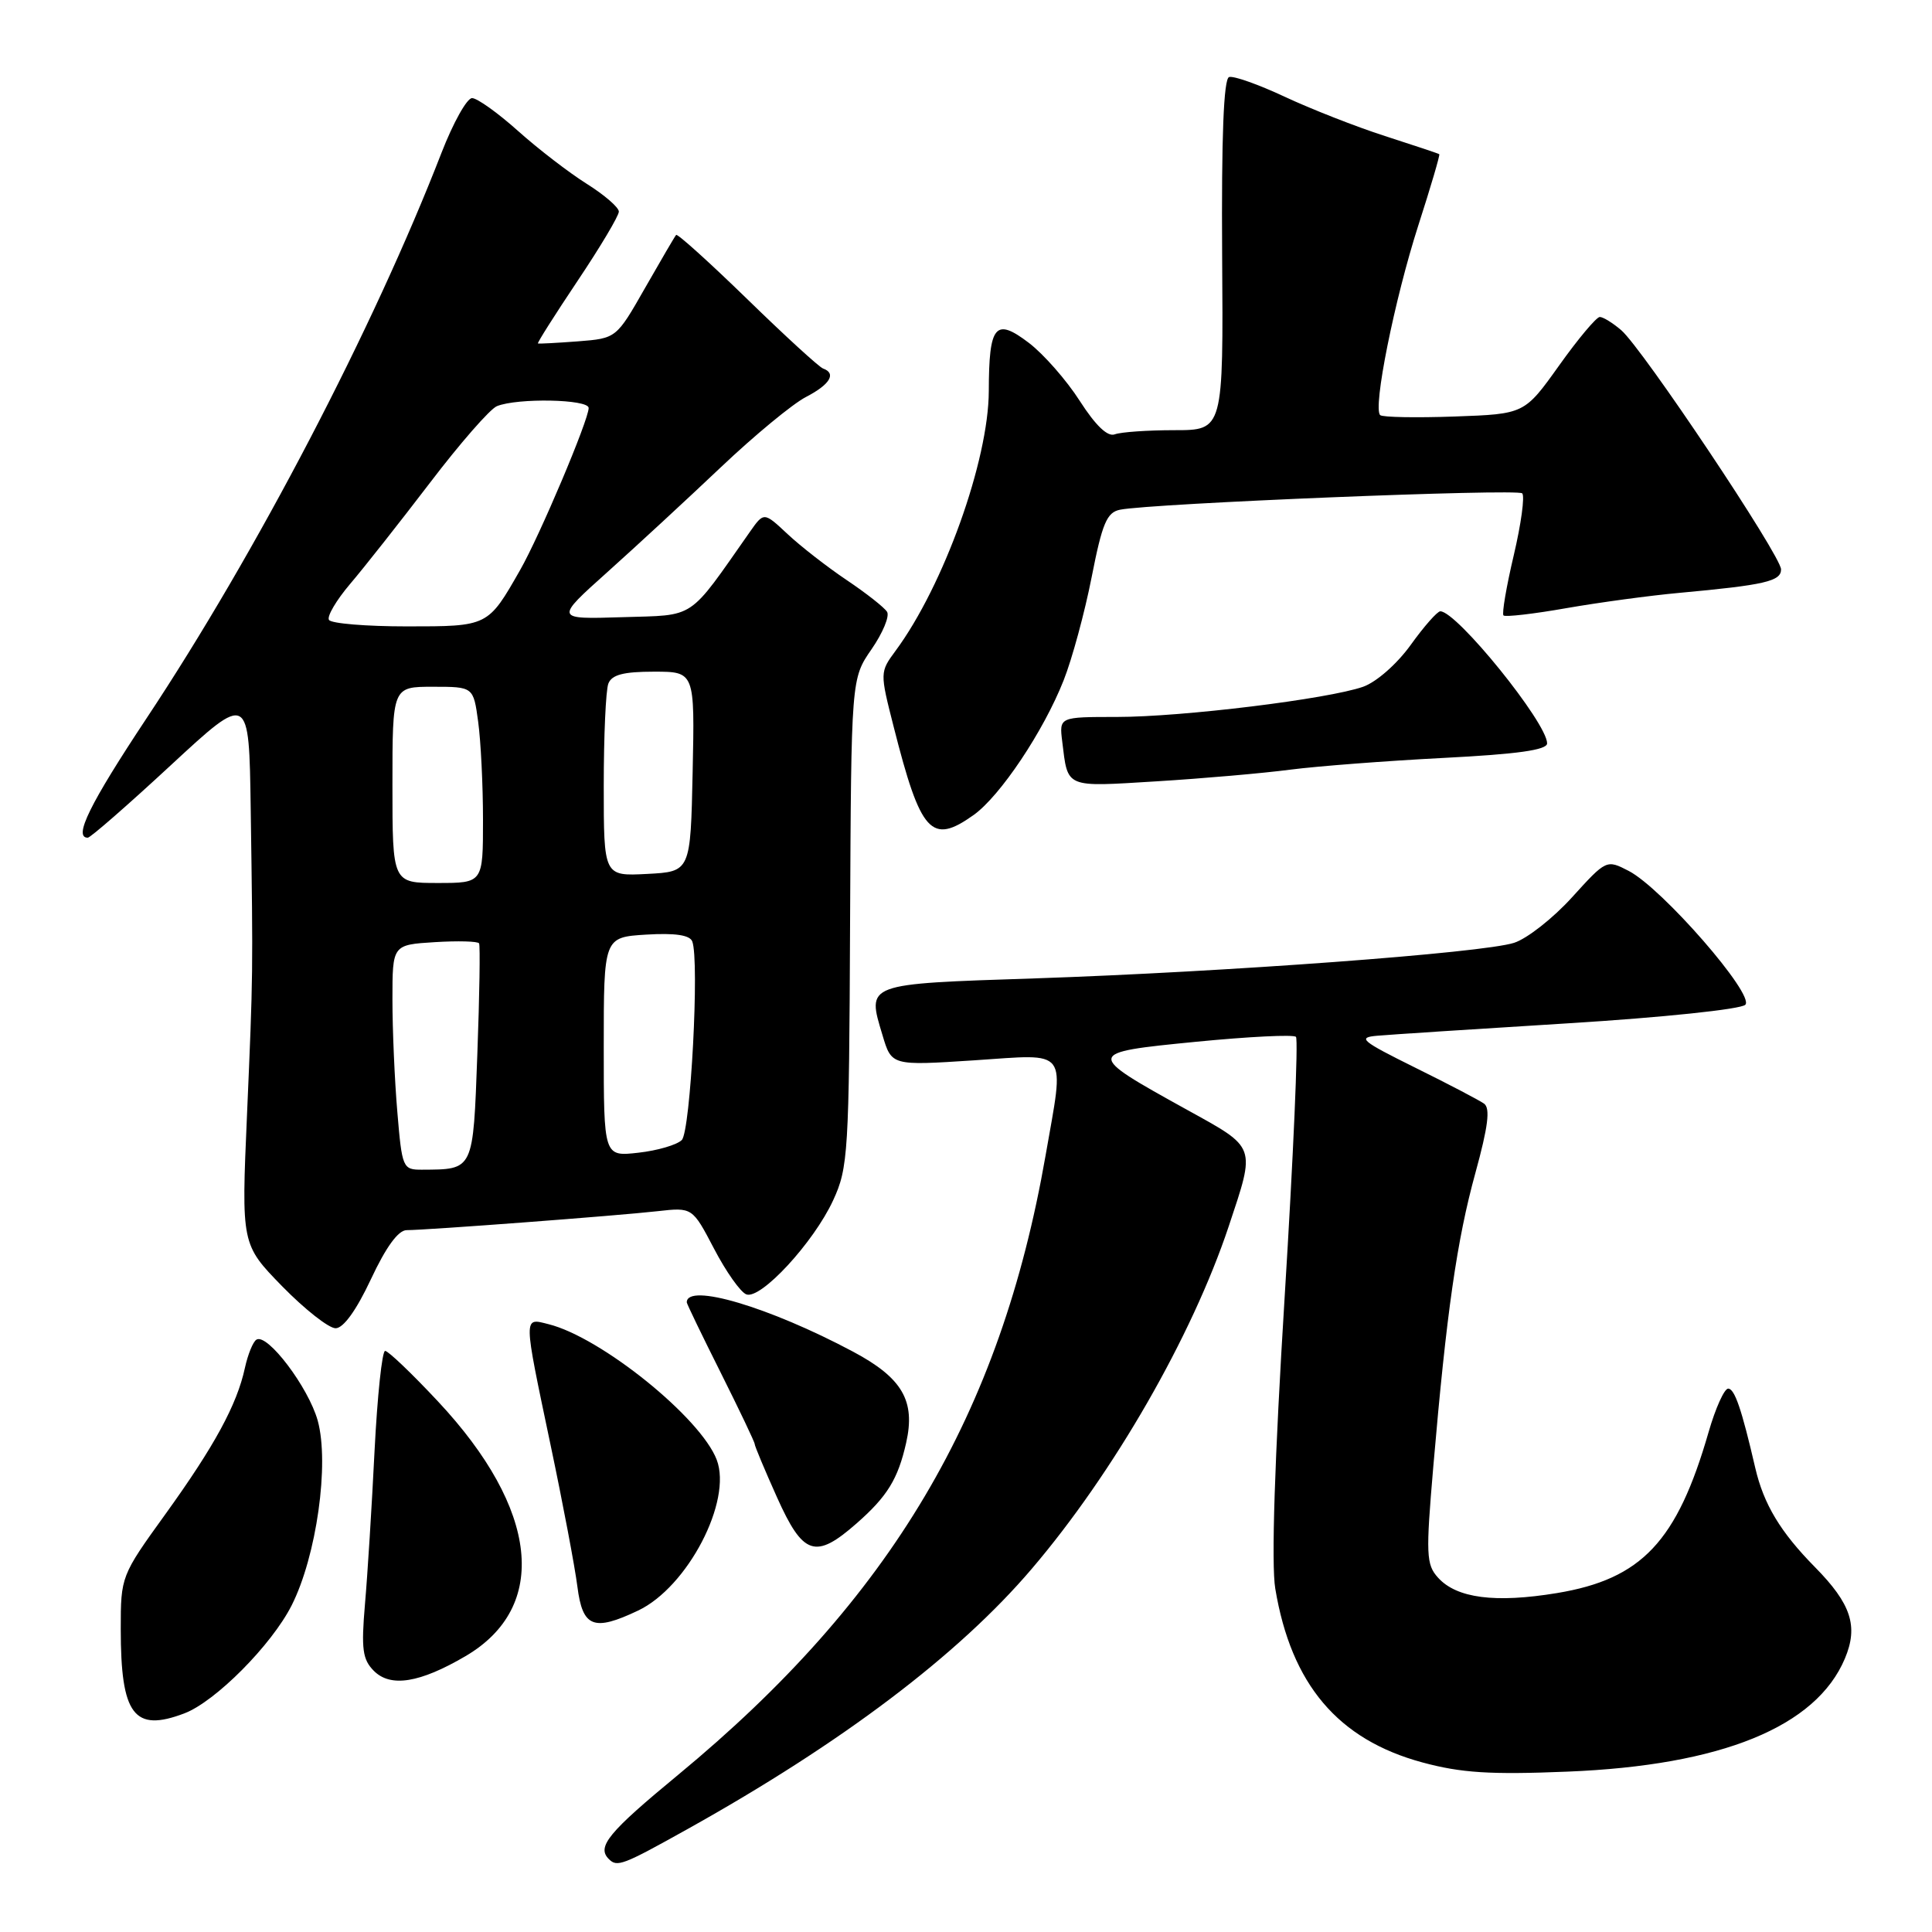 <?xml version="1.0" encoding="UTF-8" standalone="no"?>
<!DOCTYPE svg PUBLIC "-//W3C//DTD SVG 1.1//EN" "http://www.w3.org/Graphics/SVG/1.1/DTD/svg11.dtd" >
<svg xmlns="http://www.w3.org/2000/svg" xmlns:xlink="http://www.w3.org/1999/xlink" version="1.1" viewBox="0 0 256 256">
 <g >
 <path fill="currentColor"
d=" M 91.14 242.34 C 111.56 230.95 127.01 219.27 136.71 207.88 C 147.56 195.16 157.94 177.10 162.81 162.50 C 166.39 151.74 166.55 152.17 157.28 147.05 C 143.73 139.55 143.74 139.49 158.49 138.04 C 165.44 137.36 171.40 137.06 171.72 137.39 C 172.05 137.71 171.38 153.17 170.23 171.74 C 168.89 193.38 168.44 207.29 168.98 210.50 C 171.09 223.18 177.28 230.50 188.47 233.53 C 193.61 234.92 197.45 235.17 207.70 234.75 C 228.10 233.93 240.65 228.82 244.46 219.76 C 246.26 215.48 245.29 212.52 240.49 207.65 C 235.92 203.01 233.70 199.33 232.58 194.50 C 230.78 186.72 229.85 184.00 228.99 184.00 C 228.48 184.00 227.31 186.59 226.40 189.75 C 222.22 204.26 217.54 209.23 206.31 211.09 C 198.13 212.44 193.01 211.78 190.55 209.05 C 188.97 207.31 188.92 206.00 189.92 194.32 C 191.67 173.92 193.04 164.34 195.50 155.41 C 197.18 149.30 197.49 146.85 196.65 146.24 C 196.02 145.79 191.90 143.63 187.50 141.46 C 180.36 137.92 179.82 137.47 182.50 137.24 C 184.15 137.09 195.56 136.35 207.85 135.59 C 220.32 134.82 230.67 133.73 231.26 133.14 C 232.56 131.84 220.25 117.70 215.81 115.40 C 212.87 113.88 212.84 113.90 208.30 118.90 C 205.79 121.67 202.34 124.38 200.62 124.93 C 196.46 126.27 162.42 128.79 137.16 129.64 C 114.52 130.39 114.86 130.27 116.94 137.18 C 118.14 141.21 118.14 141.21 129.07 140.50 C 141.80 139.66 141.06 138.68 138.54 153.13 C 132.56 187.41 118.05 211.87 89.91 235.13 C 80.60 242.81 79.04 244.71 80.67 246.33 C 81.77 247.44 82.47 247.18 91.14 242.34 Z  M 24.43 227.03 C 28.54 225.47 35.98 217.98 38.64 212.73 C 41.94 206.22 43.67 193.94 42.10 188.24 C 40.87 183.82 35.42 176.62 33.98 177.51 C 33.52 177.79 32.84 179.48 32.45 181.26 C 31.40 186.13 28.42 191.61 21.89 200.67 C 16.04 208.78 16.00 208.88 16.00 215.85 C 16.00 227.24 17.75 229.57 24.43 227.03 Z  M 61.68 219.45 C 72.80 212.93 71.40 199.98 58.03 185.69 C 54.59 182.01 51.44 179.00 51.03 179.00 C 50.63 179.00 50.00 184.96 49.63 192.25 C 49.27 199.54 48.70 208.68 48.36 212.56 C 47.85 218.52 48.04 219.89 49.54 221.40 C 51.76 223.62 55.62 223.00 61.68 219.45 Z  M 84.55 213.41 C 91.11 210.30 97.05 198.90 94.97 193.43 C 92.85 187.85 79.65 177.20 72.68 175.46 C 69.32 174.61 69.31 174.12 72.95 191.45 C 74.58 199.18 76.18 207.64 76.51 210.25 C 77.20 215.64 78.65 216.21 84.55 213.41 Z  M 113.50 201.86 C 117.57 198.29 118.99 195.98 120.07 191.18 C 121.33 185.61 119.56 182.58 113.03 179.10 C 101.94 173.19 91.00 169.94 91.00 172.57 C 91.00 172.76 93.03 176.96 95.50 181.89 C 97.97 186.83 100.00 191.08 100.00 191.34 C 100.00 191.60 101.33 194.78 102.96 198.41 C 106.42 206.12 108.05 206.65 113.50 201.86 Z  M 49.15 169.50 C 51.15 165.23 52.77 163.00 53.89 163.00 C 56.52 163.00 81.92 161.08 87.12 160.49 C 91.74 159.97 91.74 159.97 94.62 165.47 C 96.20 168.50 98.12 171.22 98.89 171.51 C 100.79 172.24 107.80 164.66 110.39 159.06 C 112.39 154.74 112.51 152.79 112.64 122.21 C 112.79 89.92 112.79 89.92 115.49 86.02 C 116.97 83.87 117.90 81.65 117.54 81.07 C 117.19 80.50 114.78 78.60 112.20 76.87 C 109.61 75.13 106.09 72.39 104.36 70.77 C 101.22 67.83 101.22 67.83 99.36 70.48 C 91.06 82.31 92.31 81.47 82.45 81.78 C 73.50 82.06 73.50 82.06 80.50 75.79 C 84.35 72.34 91.11 66.09 95.53 61.90 C 99.95 57.71 105.01 53.53 106.78 52.61 C 109.97 50.96 110.87 49.48 109.06 48.83 C 108.54 48.65 104.02 44.51 99.01 39.63 C 94.00 34.76 89.76 30.93 89.59 31.13 C 89.41 31.33 87.56 34.50 85.47 38.16 C 81.67 44.83 81.67 44.83 76.59 45.23 C 73.79 45.44 71.40 45.57 71.28 45.51 C 71.16 45.44 73.52 41.72 76.53 37.22 C 79.54 32.73 82.00 28.60 82.00 28.04 C 82.00 27.48 80.09 25.83 77.75 24.36 C 75.41 22.89 71.31 19.74 68.64 17.35 C 65.97 14.96 63.23 13.00 62.55 13.00 C 61.87 13.00 60.05 16.26 58.50 20.25 C 49.48 43.50 33.97 73.25 19.41 95.19 C 11.89 106.53 9.69 111.00 11.63 111.00 C 11.98 111.00 16.93 106.68 22.63 101.40 C 33.00 91.80 33.00 91.80 33.22 107.15 C 33.54 129.32 33.54 128.90 32.73 147.70 C 31.98 164.89 31.98 164.89 37.40 170.45 C 40.39 173.50 43.56 176.00 44.47 176.00 C 45.50 176.00 47.22 173.62 49.15 169.50 Z  M 129.00 108.00 C 132.53 105.49 138.29 96.87 140.94 90.14 C 142.06 87.31 143.73 81.16 144.65 76.47 C 146.05 69.34 146.66 67.89 148.41 67.54 C 152.58 66.70 201.06 64.73 201.70 65.37 C 202.06 65.73 201.56 69.42 200.58 73.58 C 199.60 77.73 198.99 81.32 199.22 81.55 C 199.45 81.78 203.21 81.35 207.57 80.58 C 211.93 79.82 218.65 78.91 222.50 78.56 C 233.84 77.52 236.00 77.02 236.00 75.45 C 236.00 73.65 217.64 46.17 214.82 43.75 C 213.70 42.79 212.42 42.00 211.98 42.00 C 211.54 42.00 209.11 44.89 206.59 48.43 C 202.00 54.86 202.00 54.86 192.75 55.19 C 187.66 55.37 183.22 55.29 182.89 55.01 C 181.87 54.16 184.77 39.71 187.94 29.85 C 189.58 24.76 190.83 20.52 190.71 20.43 C 190.59 20.34 187.35 19.26 183.50 18.02 C 179.65 16.78 173.67 14.43 170.21 12.81 C 166.75 11.19 163.44 10.02 162.86 10.21 C 162.14 10.45 161.84 18.12 161.94 33.79 C 162.10 57.00 162.10 57.00 155.63 57.00 C 152.07 57.00 148.51 57.25 147.72 57.55 C 146.77 57.92 145.19 56.41 143.08 53.13 C 141.33 50.39 138.29 46.93 136.34 45.44 C 131.88 42.04 131.04 43.05 131.02 51.82 C 130.99 61.03 125.04 77.61 118.67 86.23 C 116.59 89.05 116.58 89.10 118.41 96.28 C 122.00 110.43 123.40 111.98 129.00 108.00 Z  M 171.00 101.98 C 174.57 101.52 183.69 100.82 191.25 100.43 C 201.06 99.93 205.00 99.38 205.00 98.50 C 205.00 95.79 193.04 81.00 190.85 81.00 C 190.45 81.00 188.69 83.00 186.93 85.45 C 185.11 87.98 182.39 90.37 180.62 91.00 C 175.96 92.63 156.69 95.00 147.99 95.00 C 140.35 95.00 140.35 95.00 140.75 98.25 C 141.52 104.49 141.01 104.28 153.26 103.53 C 159.44 103.15 167.43 102.45 171.00 101.98 Z  M 52.65 147.35 C 52.29 143.14 52.00 136.43 52.00 132.44 C 52.00 125.19 52.00 125.19 57.60 124.84 C 60.68 124.65 63.32 124.72 63.48 125.00 C 63.64 125.28 63.54 131.88 63.25 139.67 C 62.68 155.22 62.80 154.95 55.90 154.99 C 53.37 155.00 53.27 154.76 52.65 147.35 Z  M 80.00 138.72 C 80.00 124.19 80.00 124.19 85.63 123.84 C 89.47 123.61 91.41 123.90 91.73 124.75 C 92.70 127.27 91.50 149.90 90.34 151.06 C 89.70 151.70 87.11 152.46 84.59 152.74 C 80.00 153.26 80.00 153.26 80.00 138.72 Z  M 52.00 104.00 C 52.00 91.00 52.00 91.00 57.36 91.00 C 62.73 91.00 62.73 91.00 63.36 95.64 C 63.71 98.19 64.00 104.04 64.00 108.64 C 64.00 117.00 64.00 117.00 58.00 117.00 C 52.00 117.00 52.00 117.00 52.00 104.00 Z  M 80.00 104.13 C 80.00 97.55 80.27 91.45 80.61 90.58 C 81.06 89.41 82.61 89.00 86.64 89.00 C 92.06 89.00 92.06 89.00 91.78 102.25 C 91.50 115.50 91.50 115.50 85.75 115.80 C 80.00 116.10 80.00 116.10 80.00 104.13 Z  M 43.59 82.14 C 43.30 81.67 44.56 79.54 46.38 77.39 C 48.21 75.25 52.96 69.22 56.95 64.00 C 60.93 58.77 64.93 54.19 65.84 53.82 C 68.55 52.71 78.00 52.89 78.00 54.06 C 78.00 55.65 71.51 71.00 68.92 75.53 C 64.64 83.03 64.70 83.00 53.90 83.00 C 48.52 83.00 43.88 82.62 43.59 82.14 Z "/>
</g>
</svg>